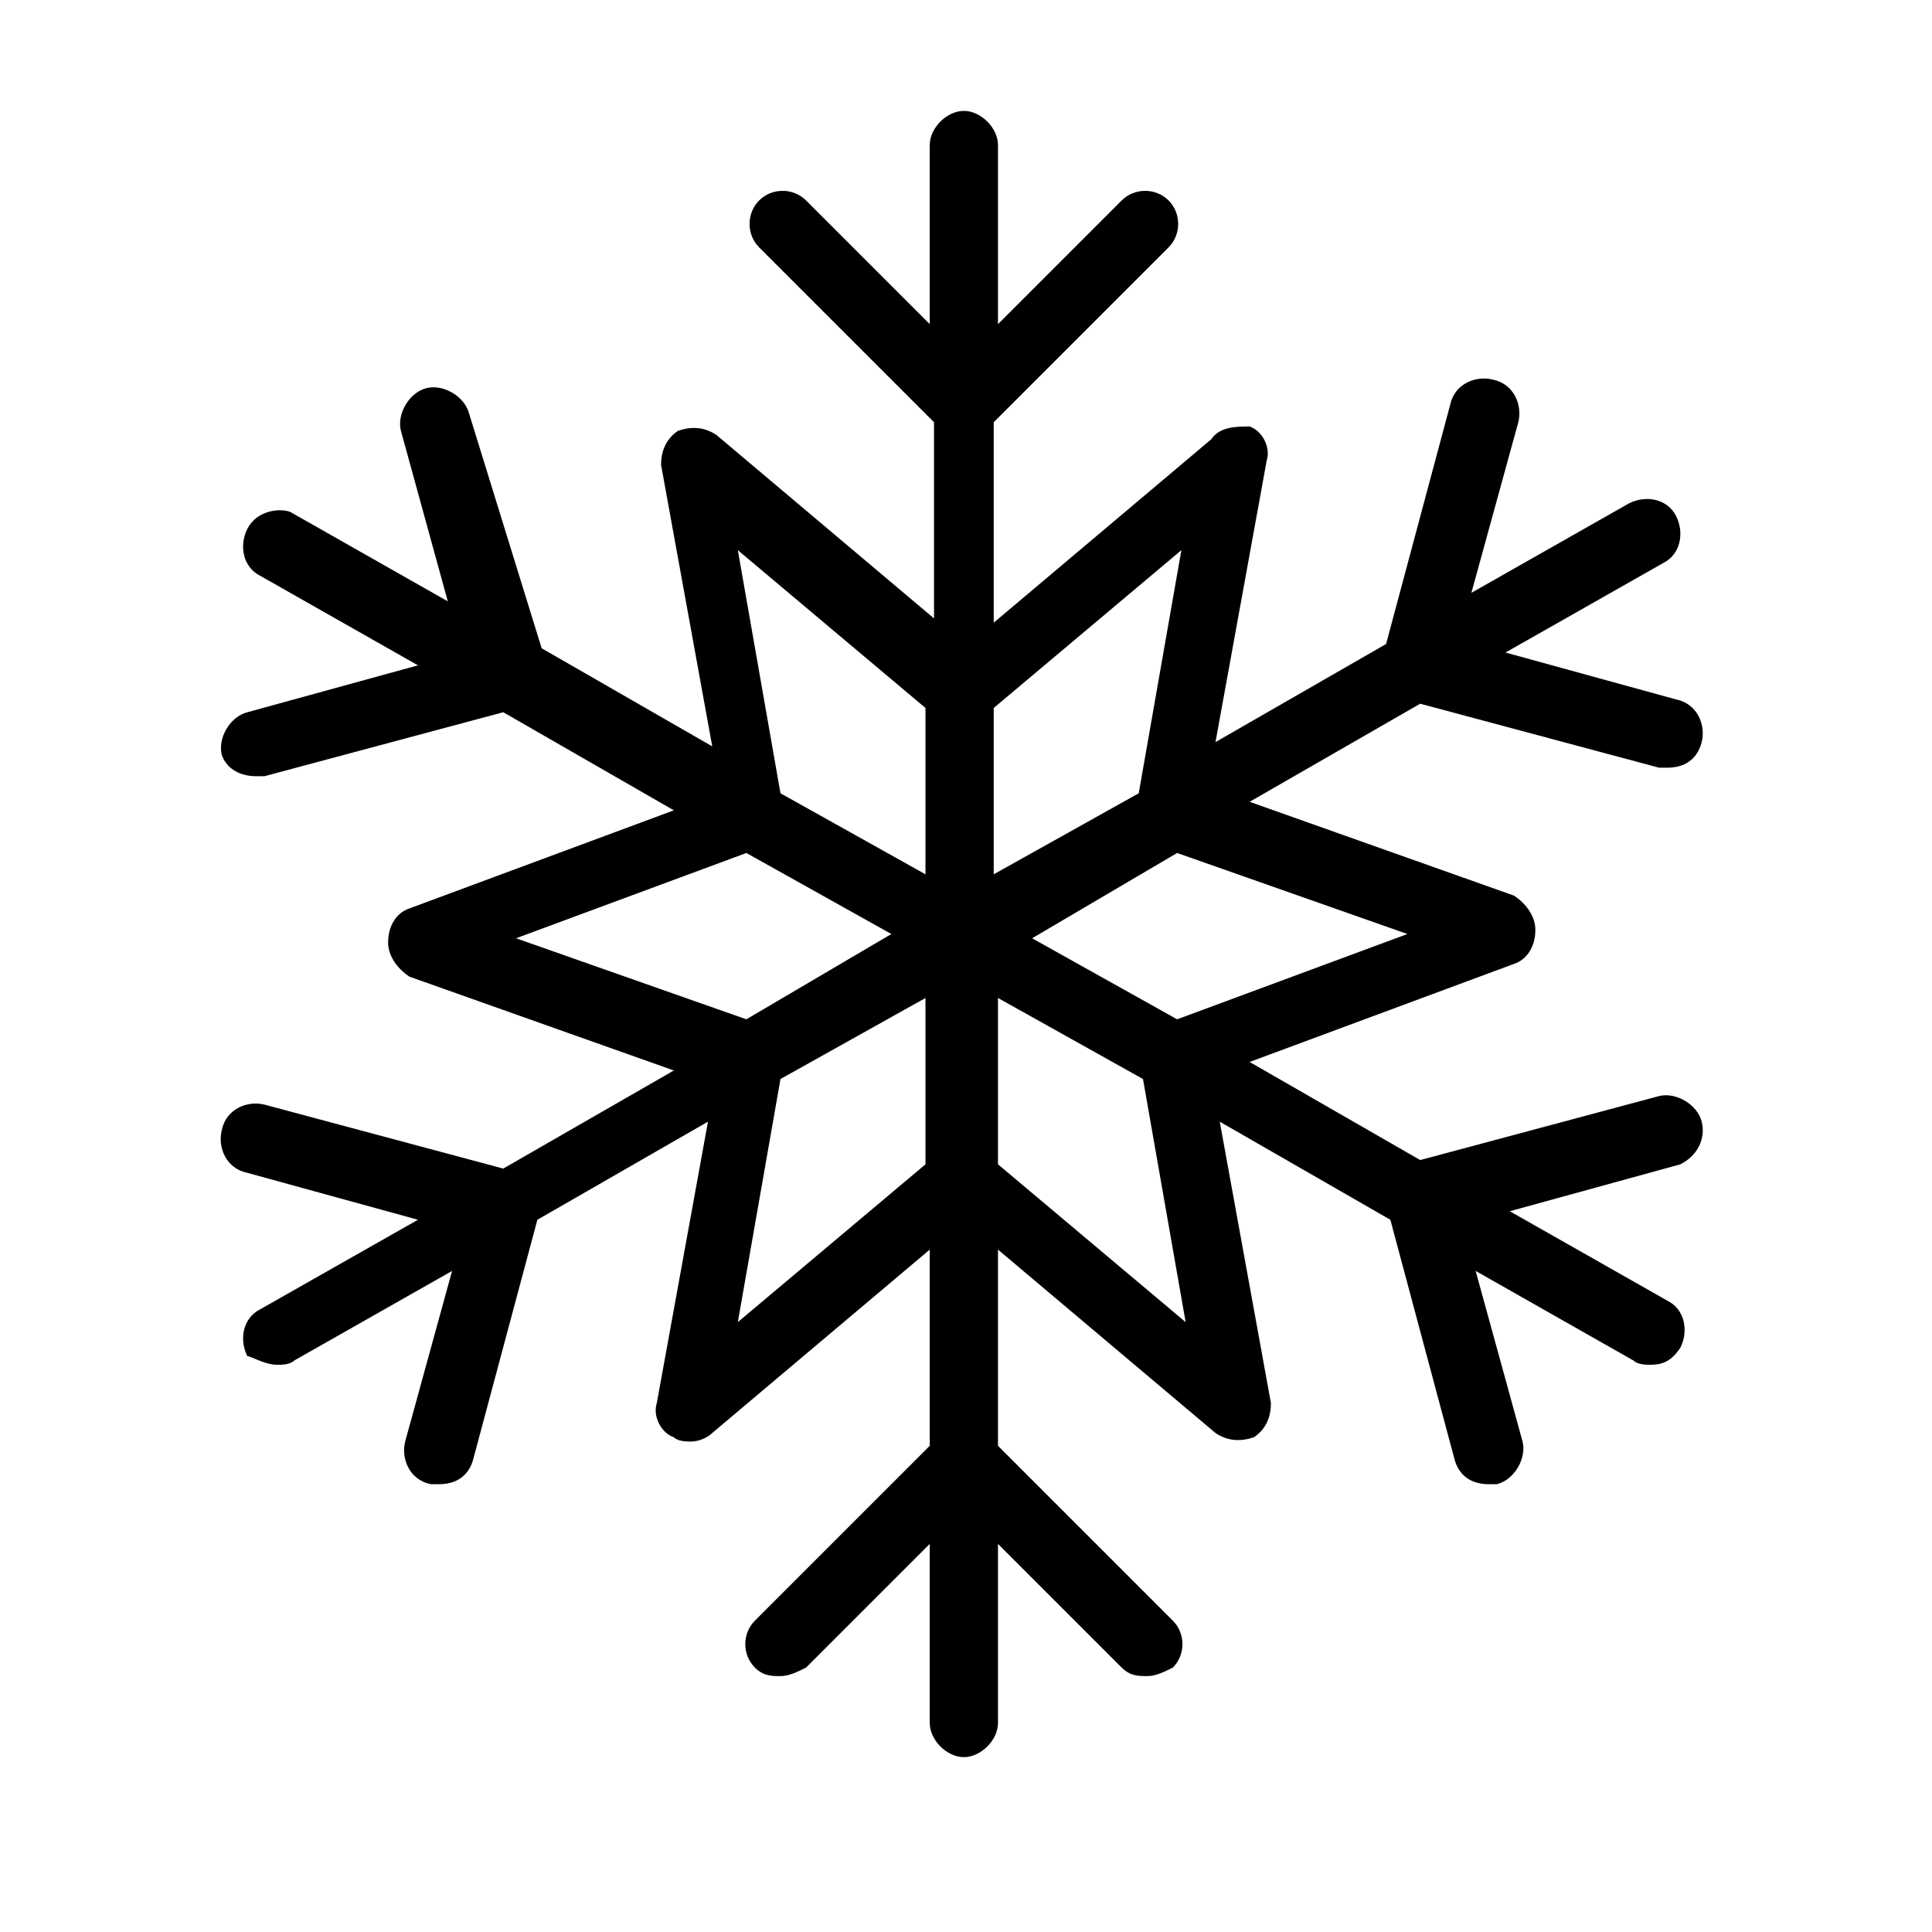 <?xml version="1.0" encoding="utf-8"?>
<!-- Generator: Adobe Illustrator 21.1.0, SVG Export Plug-In . SVG Version: 6.00 Build 0)  -->
<svg version="1.1" id="Layer_1" xmlns="http://www.w3.org/2000/svg" xmlns:xlink="http://www.w3.org/1999/xlink" x="0px" y="0px"
	 viewBox="0 0 45.3 45.3" style="enable-background:new 0 0 45.3 45.3;" xml:space="preserve">
<g>
	<g>
		<path d="M39.9,26.3c-0.1-0.4-0.6-0.7-1-0.6l-5.6,1.5l-4-2.3l6.2-2.3c0.3-0.1,0.5-0.4,0.5-0.8c0-0.3-0.2-0.6-0.5-0.8l-6.2-2.2
			l4-2.3l5.6,1.5c0.1,0,0.1,0,0.2,0c0.4,0,0.7-0.2,0.8-0.6c0.1-0.4-0.1-0.9-0.6-1l-4-1.1l3.7-2.1c0.4-0.2,0.5-0.7,0.3-1.1
			c-0.2-0.4-0.7-0.5-1.1-0.3l-3.7,2.1l1.1-4c0.1-0.4-0.1-0.9-0.6-1c-0.4-0.1-0.9,0.1-1,0.6l-1.5,5.6l-4,2.3l1.2-6.6
			c0.1-0.3-0.1-0.7-0.4-0.8C29,10,28.6,10,28.4,10.3l-5.1,4.3V9.9l4.1-4.1c0.3-0.3,0.3-0.8,0-1.1c-0.3-0.3-0.8-0.3-1.1,0l-2.9,2.9
			V3.4c0-0.4-0.4-0.8-0.8-0.8c-0.4,0-0.8,0.4-0.8,0.8v4.2l-2.9-2.9c-0.3-0.3-0.8-0.3-1.1,0c-0.3,0.3-0.3,0.8,0,1.1l4.1,4.1v4.6
			l-5.1-4.3c-0.3-0.2-0.6-0.2-0.9-0.1c-0.3,0.2-0.4,0.5-0.4,0.8l1.2,6.6l-4-2.3L11,9.7c-0.1-0.4-0.6-0.7-1-0.6
			c-0.4,0.1-0.7,0.6-0.6,1l1.1,4l-3.7-2.1C6.5,11.9,6,12,5.8,12.4c-0.2,0.4-0.1,0.9,0.3,1.1l3.7,2.1l-4,1.1c-0.4,0.1-0.7,0.6-0.6,1
			C5.3,18,5.6,18.2,6,18.2c0.1,0,0.1,0,0.2,0l5.6-1.5l4,2.3l-6.2,2.3c-0.3,0.1-0.5,0.4-0.5,0.8c0,0.3,0.2,0.6,0.5,0.8l6.2,2.2
			l-4,2.3l-5.6-1.5c-0.4-0.1-0.9,0.1-1,0.6c-0.1,0.4,0.1,0.9,0.6,1l4,1.1l-3.7,2.1c-0.4,0.2-0.5,0.7-0.3,1.1C5.9,31.8,6.2,32,6.5,32
			c0.1,0,0.3,0,0.4-0.1l3.7-2.1l-1.1,4c-0.1,0.4,0.1,0.9,0.6,1c0.1,0,0.1,0,0.2,0c0.4,0,0.7-0.2,0.8-0.6l1.5-5.6l4-2.3l-1.2,6.6
			c-0.1,0.3,0.1,0.7,0.4,0.8c0.1,0.1,0.3,0.1,0.4,0.1c0.2,0,0.4-0.1,0.5-0.2l5.1-4.3v4.6L17.7,38c-0.3,0.3-0.3,0.8,0,1.1
			c0.2,0.2,0.4,0.2,0.6,0.2c0.2,0,0.4-0.1,0.6-0.2l2.9-2.9v4.2c0,0.4,0.4,0.8,0.8,0.8c0.4,0,0.8-0.4,0.8-0.8v-4.2l2.9,2.9
			c0.2,0.2,0.4,0.2,0.6,0.2c0.2,0,0.4-0.1,0.6-0.2c0.3-0.3,0.3-0.8,0-1.1l-4.1-4.1v-4.6l5.1,4.3c0.3,0.2,0.6,0.2,0.9,0.1
			c0.3-0.2,0.4-0.5,0.4-0.8l-1.2-6.6l4,2.3l1.5,5.6c0.1,0.4,0.4,0.6,0.8,0.6c0.1,0,0.1,0,0.2,0c0.4-0.1,0.7-0.6,0.6-1l-1.1-4
			l3.7,2.1c0.1,0.1,0.3,0.1,0.4,0.1c0.3,0,0.5-0.1,0.7-0.4c0.2-0.4,0.1-0.9-0.3-1.1l-3.7-2.1l4-1.1C39.8,27.1,40,26.7,39.9,26.3
			L39.9,26.3z M33,21.9l-5.4,2l-3.4-1.9l3.4-2L33,21.9z M27.7,12.9l-1,5.7l-3.4,1.9v-3.9L27.7,12.9z M17.3,12.9l4.4,3.7v3.9
			l-3.4-1.9L17.3,12.9z M12.1,22l5.4-2l3.4,1.9l-3.4,2L12.1,22z M17.3,31l1-5.7l3.4-1.9v3.9L17.3,31z M27.8,31l-4.4-3.7v-3.9
			l3.4,1.9L27.8,31z M27.8,31"/>
	</g>
</g>
</svg>
